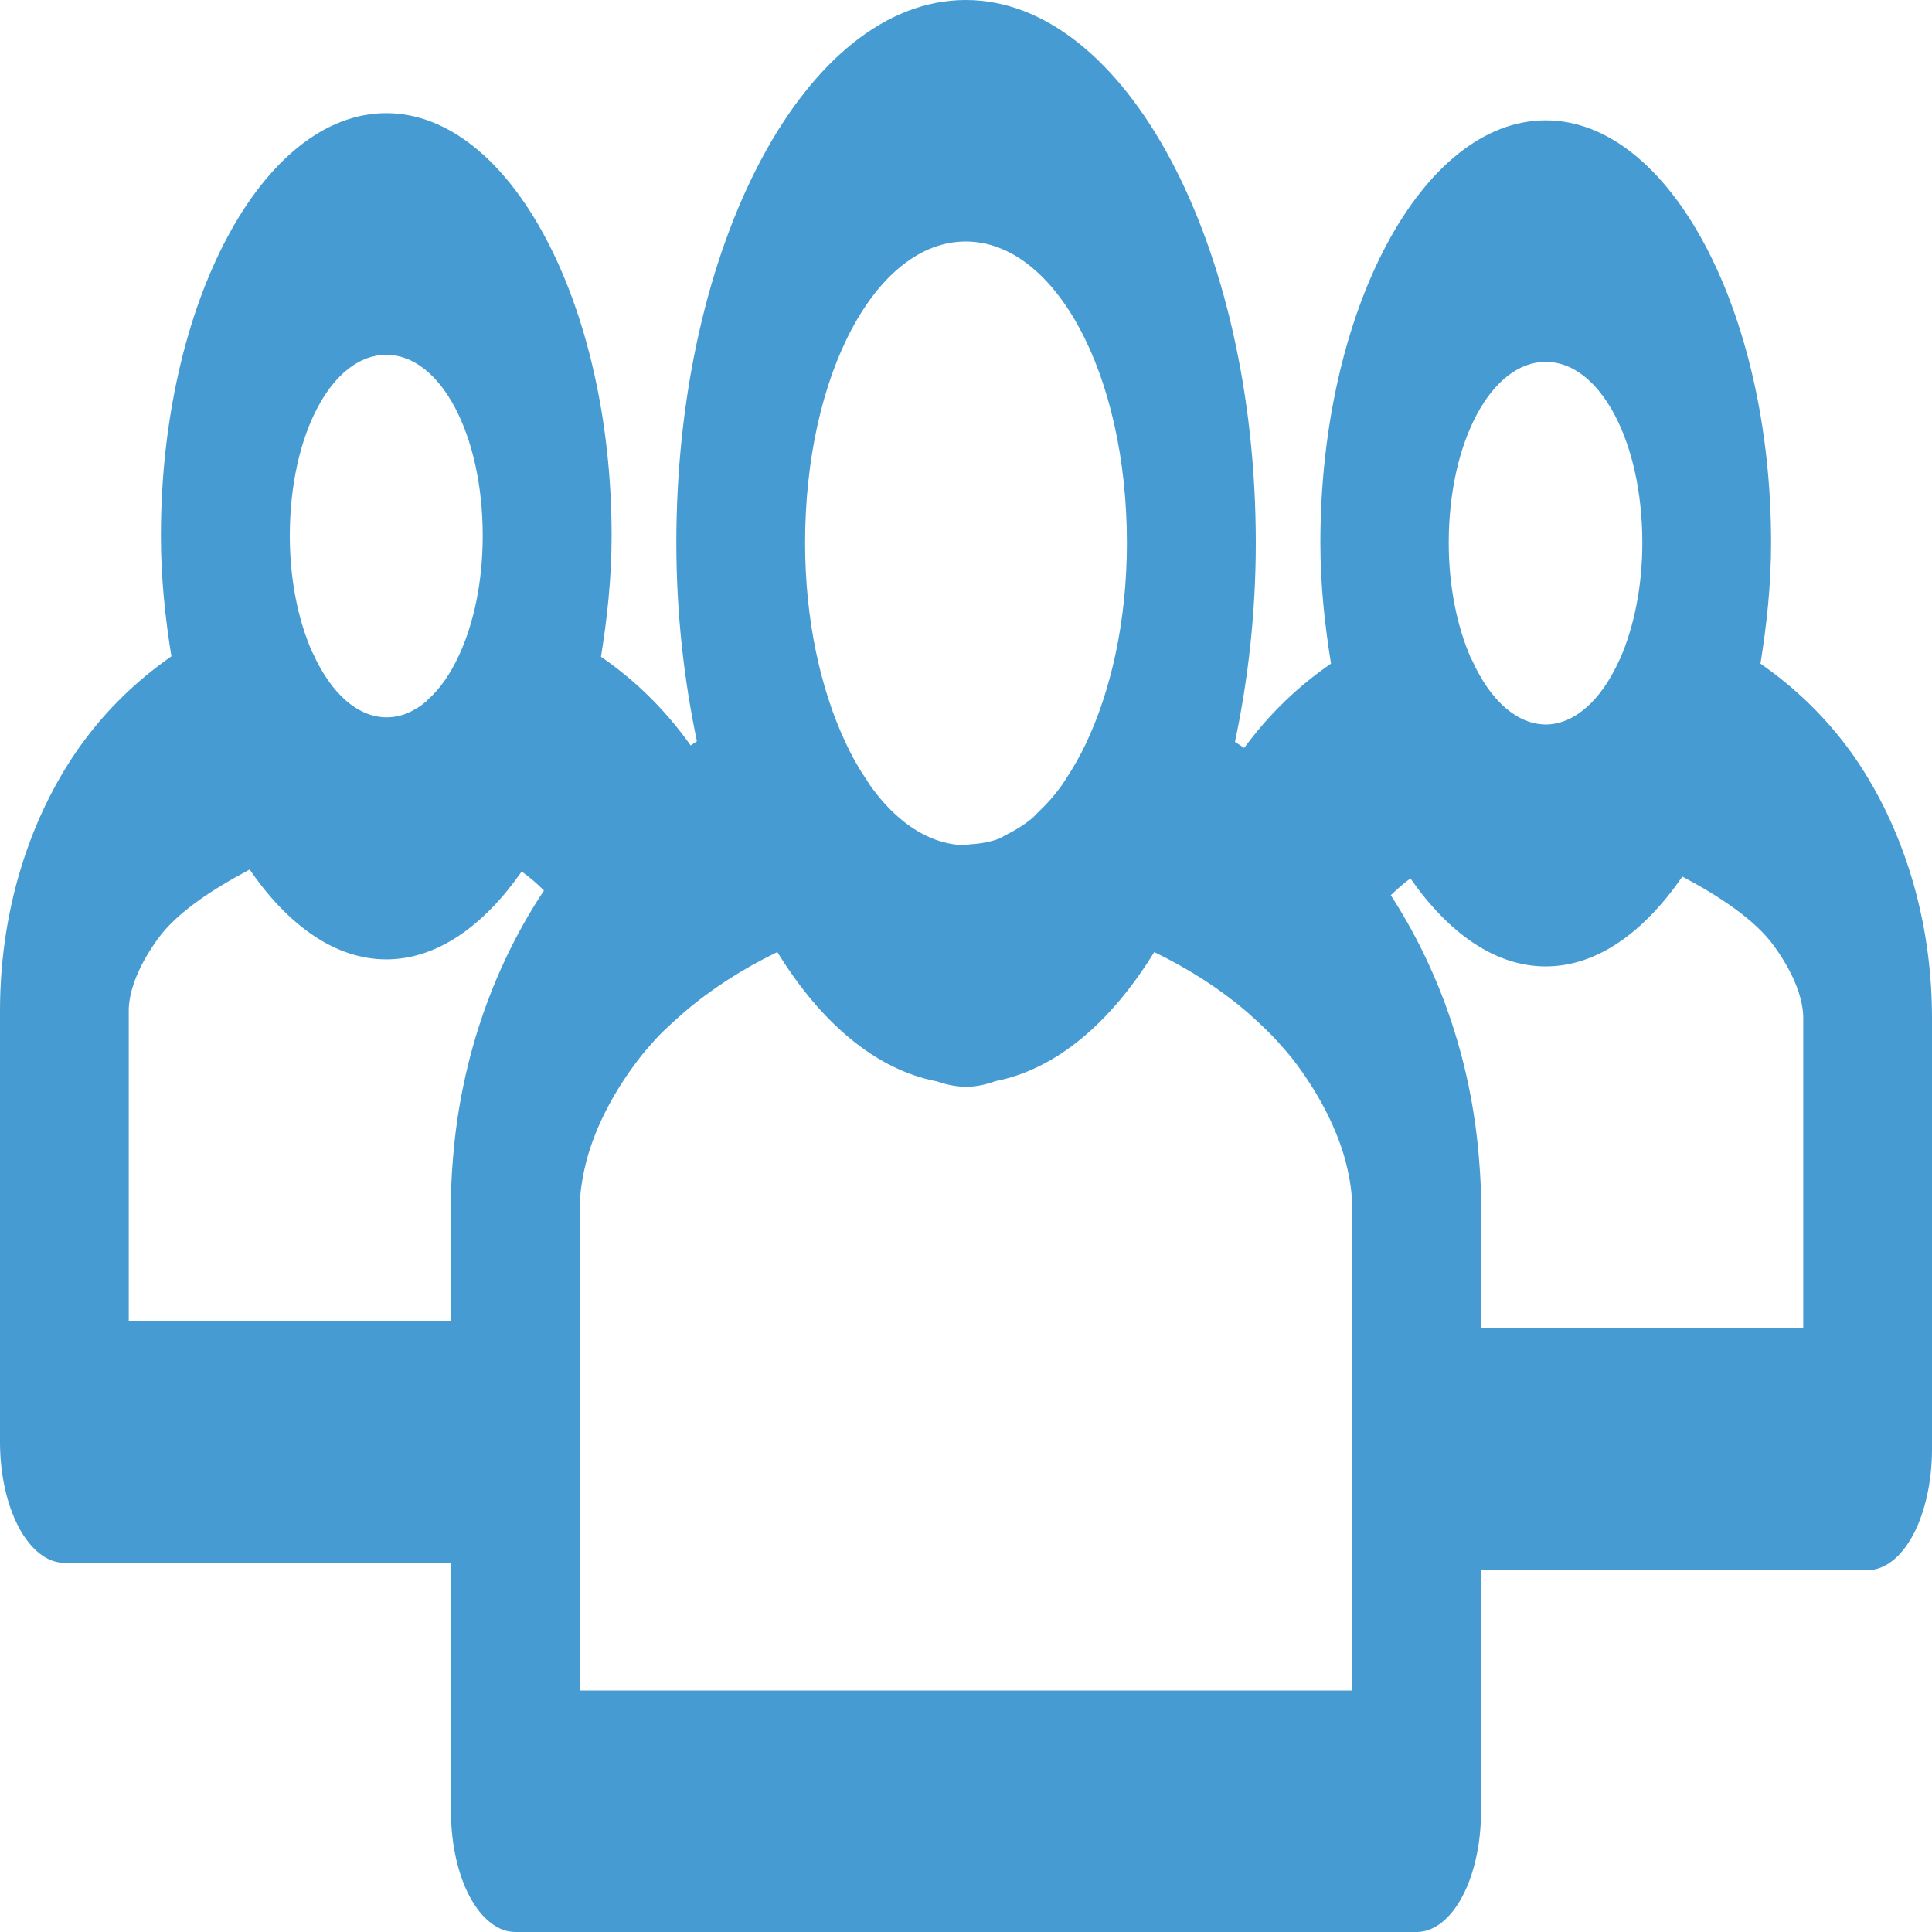 <svg width="14" height="14" viewBox="0 0 14 14" fill="none" xmlns="http://www.w3.org/2000/svg">
<path fill-rule="evenodd" clip-rule="evenodd" d="M6.998 0C5.844 0 4.901 1.768 4.901 3.933C4.901 4.441 4.956 4.924 5.05 5.371C5.035 5.381 5.02 5.392 5.005 5.402C4.816 5.136 4.597 4.926 4.355 4.759C4.4 4.479 4.432 4.188 4.432 3.882C4.432 2.201 3.696 0.82 2.799 0.82C1.903 0.82 1.166 2.201 1.166 3.882C1.166 4.187 1.197 4.477 1.242 4.756C0.996 4.928 0.772 5.14 0.582 5.405C0.255 5.863 0.001 6.526 0 7.321V7.323V10.45C0 10.682 0.049 10.904 0.137 11.069C0.224 11.232 0.343 11.325 0.467 11.325H3.268V13.128C3.268 13.359 3.317 13.581 3.404 13.744C3.491 13.907 3.609 13.999 3.732 14H10.268C10.391 13.999 10.509 13.907 10.596 13.744C10.683 13.581 10.732 13.359 10.732 13.128V11.378H13.533C13.657 11.378 13.776 11.285 13.864 11.121C13.951 10.956 14 10.733 14 10.501V7.374V7.373C13.999 6.578 13.743 5.913 13.417 5.456C13.227 5.192 13.004 4.981 12.757 4.809C12.802 4.529 12.834 4.239 12.834 3.933C12.834 2.252 12.097 0.872 11.201 0.872C10.304 0.872 9.568 2.252 9.568 3.933C9.568 4.239 9.6 4.529 9.645 4.809C9.412 4.969 9.2 5.169 9.016 5.42C8.994 5.406 8.972 5.39 8.949 5.376C9.044 4.928 9.1 4.443 9.1 3.933C9.1 1.768 8.152 3.60957e-05 6.998 3.60957e-05L6.998 0ZM6.998 1.75C7.648 1.75 8.166 2.714 8.166 3.933C8.166 4.497 8.052 5.002 7.869 5.388C7.828 5.475 7.783 5.553 7.736 5.626C7.719 5.651 7.703 5.679 7.685 5.703C7.636 5.77 7.584 5.827 7.53 5.879C7.512 5.895 7.496 5.915 7.478 5.93C7.417 5.981 7.354 6.018 7.29 6.05C7.276 6.056 7.262 6.068 7.248 6.074C7.177 6.102 7.104 6.114 7.031 6.118C7.021 6.118 7.012 6.125 7.002 6.125C6.917 6.125 6.833 6.107 6.751 6.074C6.747 6.072 6.744 6.07 6.74 6.069C6.582 6.001 6.434 5.872 6.305 5.691C6.297 5.68 6.29 5.667 6.283 5.656C6.226 5.573 6.172 5.479 6.124 5.374C5.945 4.99 5.834 4.49 5.834 3.933C5.834 2.714 6.348 1.75 6.998 1.75L6.998 1.75ZM2.799 2.571C3.191 2.571 3.498 3.147 3.498 3.882C3.498 4.217 3.433 4.518 3.326 4.749C3.296 4.814 3.262 4.873 3.227 4.925C3.225 4.928 3.223 4.931 3.221 4.933C3.183 4.988 3.141 5.034 3.098 5.072C3.096 5.073 3.095 5.077 3.093 5.079C3.048 5.118 3.001 5.147 2.952 5.168C2.903 5.188 2.852 5.198 2.801 5.198C2.595 5.198 2.401 5.029 2.268 4.735C2.265 4.73 2.263 4.725 2.26 4.72C2.161 4.492 2.1 4.204 2.1 3.882C2.1 3.147 2.407 2.571 2.799 2.571L2.799 2.571ZM11.201 2.622C11.593 2.622 11.901 3.198 11.901 3.933C11.901 4.255 11.839 4.545 11.74 4.773C11.737 4.777 11.735 4.782 11.733 4.786C11.6 5.08 11.406 5.249 11.201 5.25C10.995 5.249 10.801 5.08 10.668 4.786C10.664 4.779 10.661 4.772 10.657 4.766C10.559 4.539 10.498 4.252 10.498 3.933C10.498 3.198 10.809 2.622 11.201 2.622L11.201 2.622ZM1.809 6.301C2.085 6.702 2.426 6.952 2.799 6.952C3.168 6.952 3.505 6.709 3.78 6.316C3.842 6.358 3.892 6.404 3.942 6.453C3.599 6.969 3.34 7.636 3.281 8.412C3.272 8.521 3.267 8.633 3.267 8.749V8.751V9.574H0.933V7.323C0.933 7.232 0.964 7.054 1.141 6.807C1.279 6.614 1.536 6.446 1.809 6.301L1.809 6.301ZM12.191 6.352C12.464 6.497 12.721 6.667 12.859 6.86C13.036 7.107 13.067 7.285 13.067 7.376V9.626H10.733V8.751V8.747C10.733 8.634 10.728 8.524 10.719 8.417C10.662 7.655 10.411 7 10.078 6.487C10.123 6.445 10.167 6.403 10.221 6.366C10.495 6.759 10.832 7.003 11.201 7.003C11.574 7.003 11.915 6.753 12.191 6.352L12.191 6.352ZM5.633 6.899C5.951 7.416 6.35 7.752 6.789 7.836C6.857 7.859 6.926 7.875 6.998 7.875H7.002C7.075 7.875 7.145 7.859 7.215 7.834C7.652 7.748 8.048 7.413 8.364 6.899C8.616 7.021 8.842 7.167 9.036 7.333C9.126 7.413 9.213 7.494 9.285 7.578C9.311 7.607 9.336 7.635 9.36 7.665C9.563 7.926 9.693 8.193 9.753 8.424C9.754 8.425 9.754 8.428 9.754 8.429C9.784 8.546 9.798 8.655 9.799 8.749V12.25H4.201V8.747C4.201 8.744 4.201 8.741 4.201 8.738C4.203 8.648 4.217 8.543 4.245 8.431C4.247 8.422 4.249 8.413 4.252 8.403C4.314 8.173 4.443 7.911 4.645 7.653C4.671 7.621 4.697 7.59 4.725 7.559C4.79 7.483 4.872 7.411 4.953 7.339C5.148 7.171 5.378 7.022 5.633 6.899L5.633 6.899Z" fill="#469BD3"/>
</svg>
